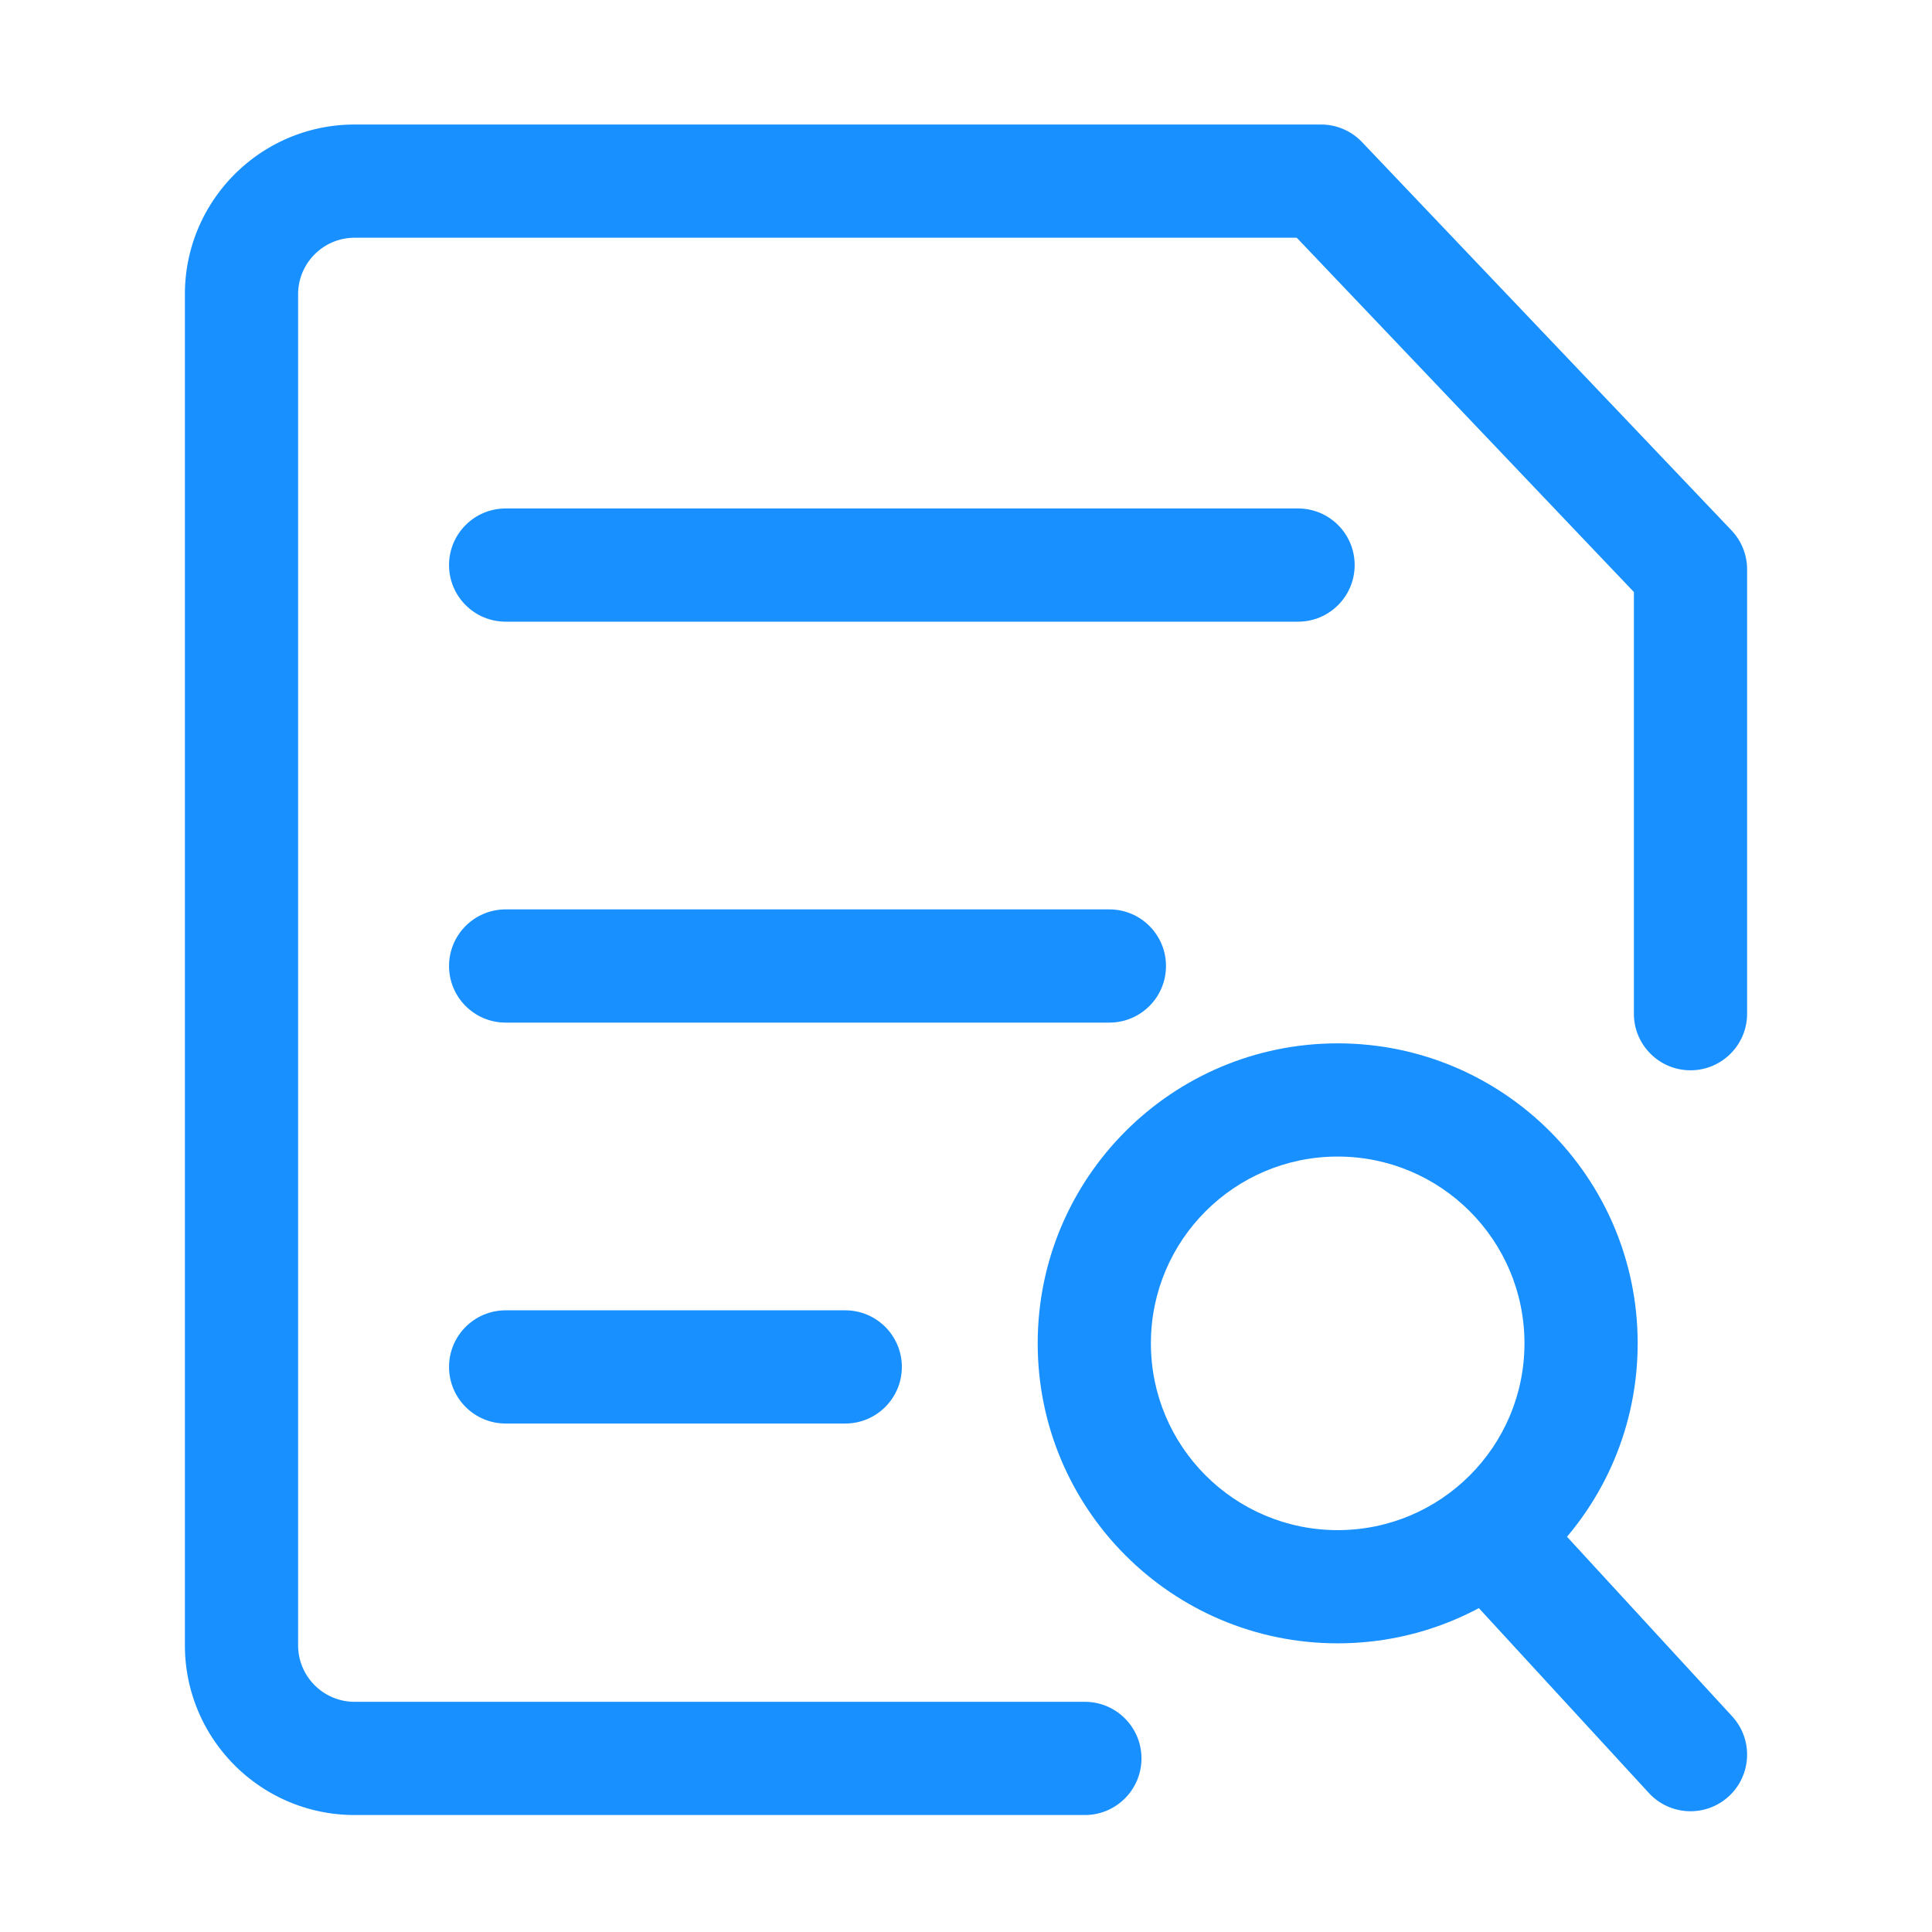 <?xml version="1.0" standalone="no"?><!DOCTYPE svg PUBLIC "-//W3C//DTD SVG 1.1//EN" "http://www.w3.org/Graphics/SVG/1.1/DTD/svg11.dtd"><svg t="1711100290859" class="icon" viewBox="0 0 1024 1024" version="1.1" xmlns="http://www.w3.org/2000/svg" p-id="8556" xmlns:xlink="http://www.w3.org/1999/xlink" width="128" height="128"><path d="M268 329.5c-16.569 0-30-13.431-30-30 0-16.569 13.431-30 30-30h420c16.569 0 30 13.431 30 30 0 16.569-13.431 30-30 30H268zM268 542c-16.569 0-30-13.431-30-30 0-16.569 13.431-30 30-30h320c16.569 0 30 13.431 30 30 0 16.569-13.431 30-30 30H268zM268 754.5c-16.569 0-30-13.431-30-30 0-16.569 13.431-30 30-30h180c16.569 0 30 13.431 30 30 0 16.569-13.431 30-30 30H268zM770.918 838.307c-11.215-12.195-10.42-31.173 1.775-42.389 12.195-11.215 31.173-10.42 42.389 1.775l103 112c11.215 12.195 10.42 31.173-1.775 42.389-12.195 11.215-31.173 10.42-42.389-1.775l-103-112z" fill="#1890FF" p-id="8557"></path><path d="M709 871c-87.813 0-159-71.187-159-159s71.187-159 159-159 159 71.187 159 159-71.187 159-159 159z m0-60c54.676 0 99-44.324 99-99s-44.324-99-99-99-99 44.324-99 99 44.324 99 99 99z" fill="#1890FF" p-id="8558"></path><path d="M687.31 126H188c-16.569 0-30 13.431-30 30v716c0 16.569 13.431 30 30 30h387c16.569 0 30 13.431 30 30 0 16.569-13.431 30-30 30H188c-49.706 0-90-40.294-90-90V156c0-49.706 40.294-90 90-90h512.175a30 30 0 0 1 21.733 9.32l195.825 205.796a30 30 0 0 1 8.267 20.68v235.48c0 16.568-13.431 30-30 30-16.569 0-30-13.432-30-30V313.787L687.31 126z" fill="#1890FF" p-id="8559"></path></svg>